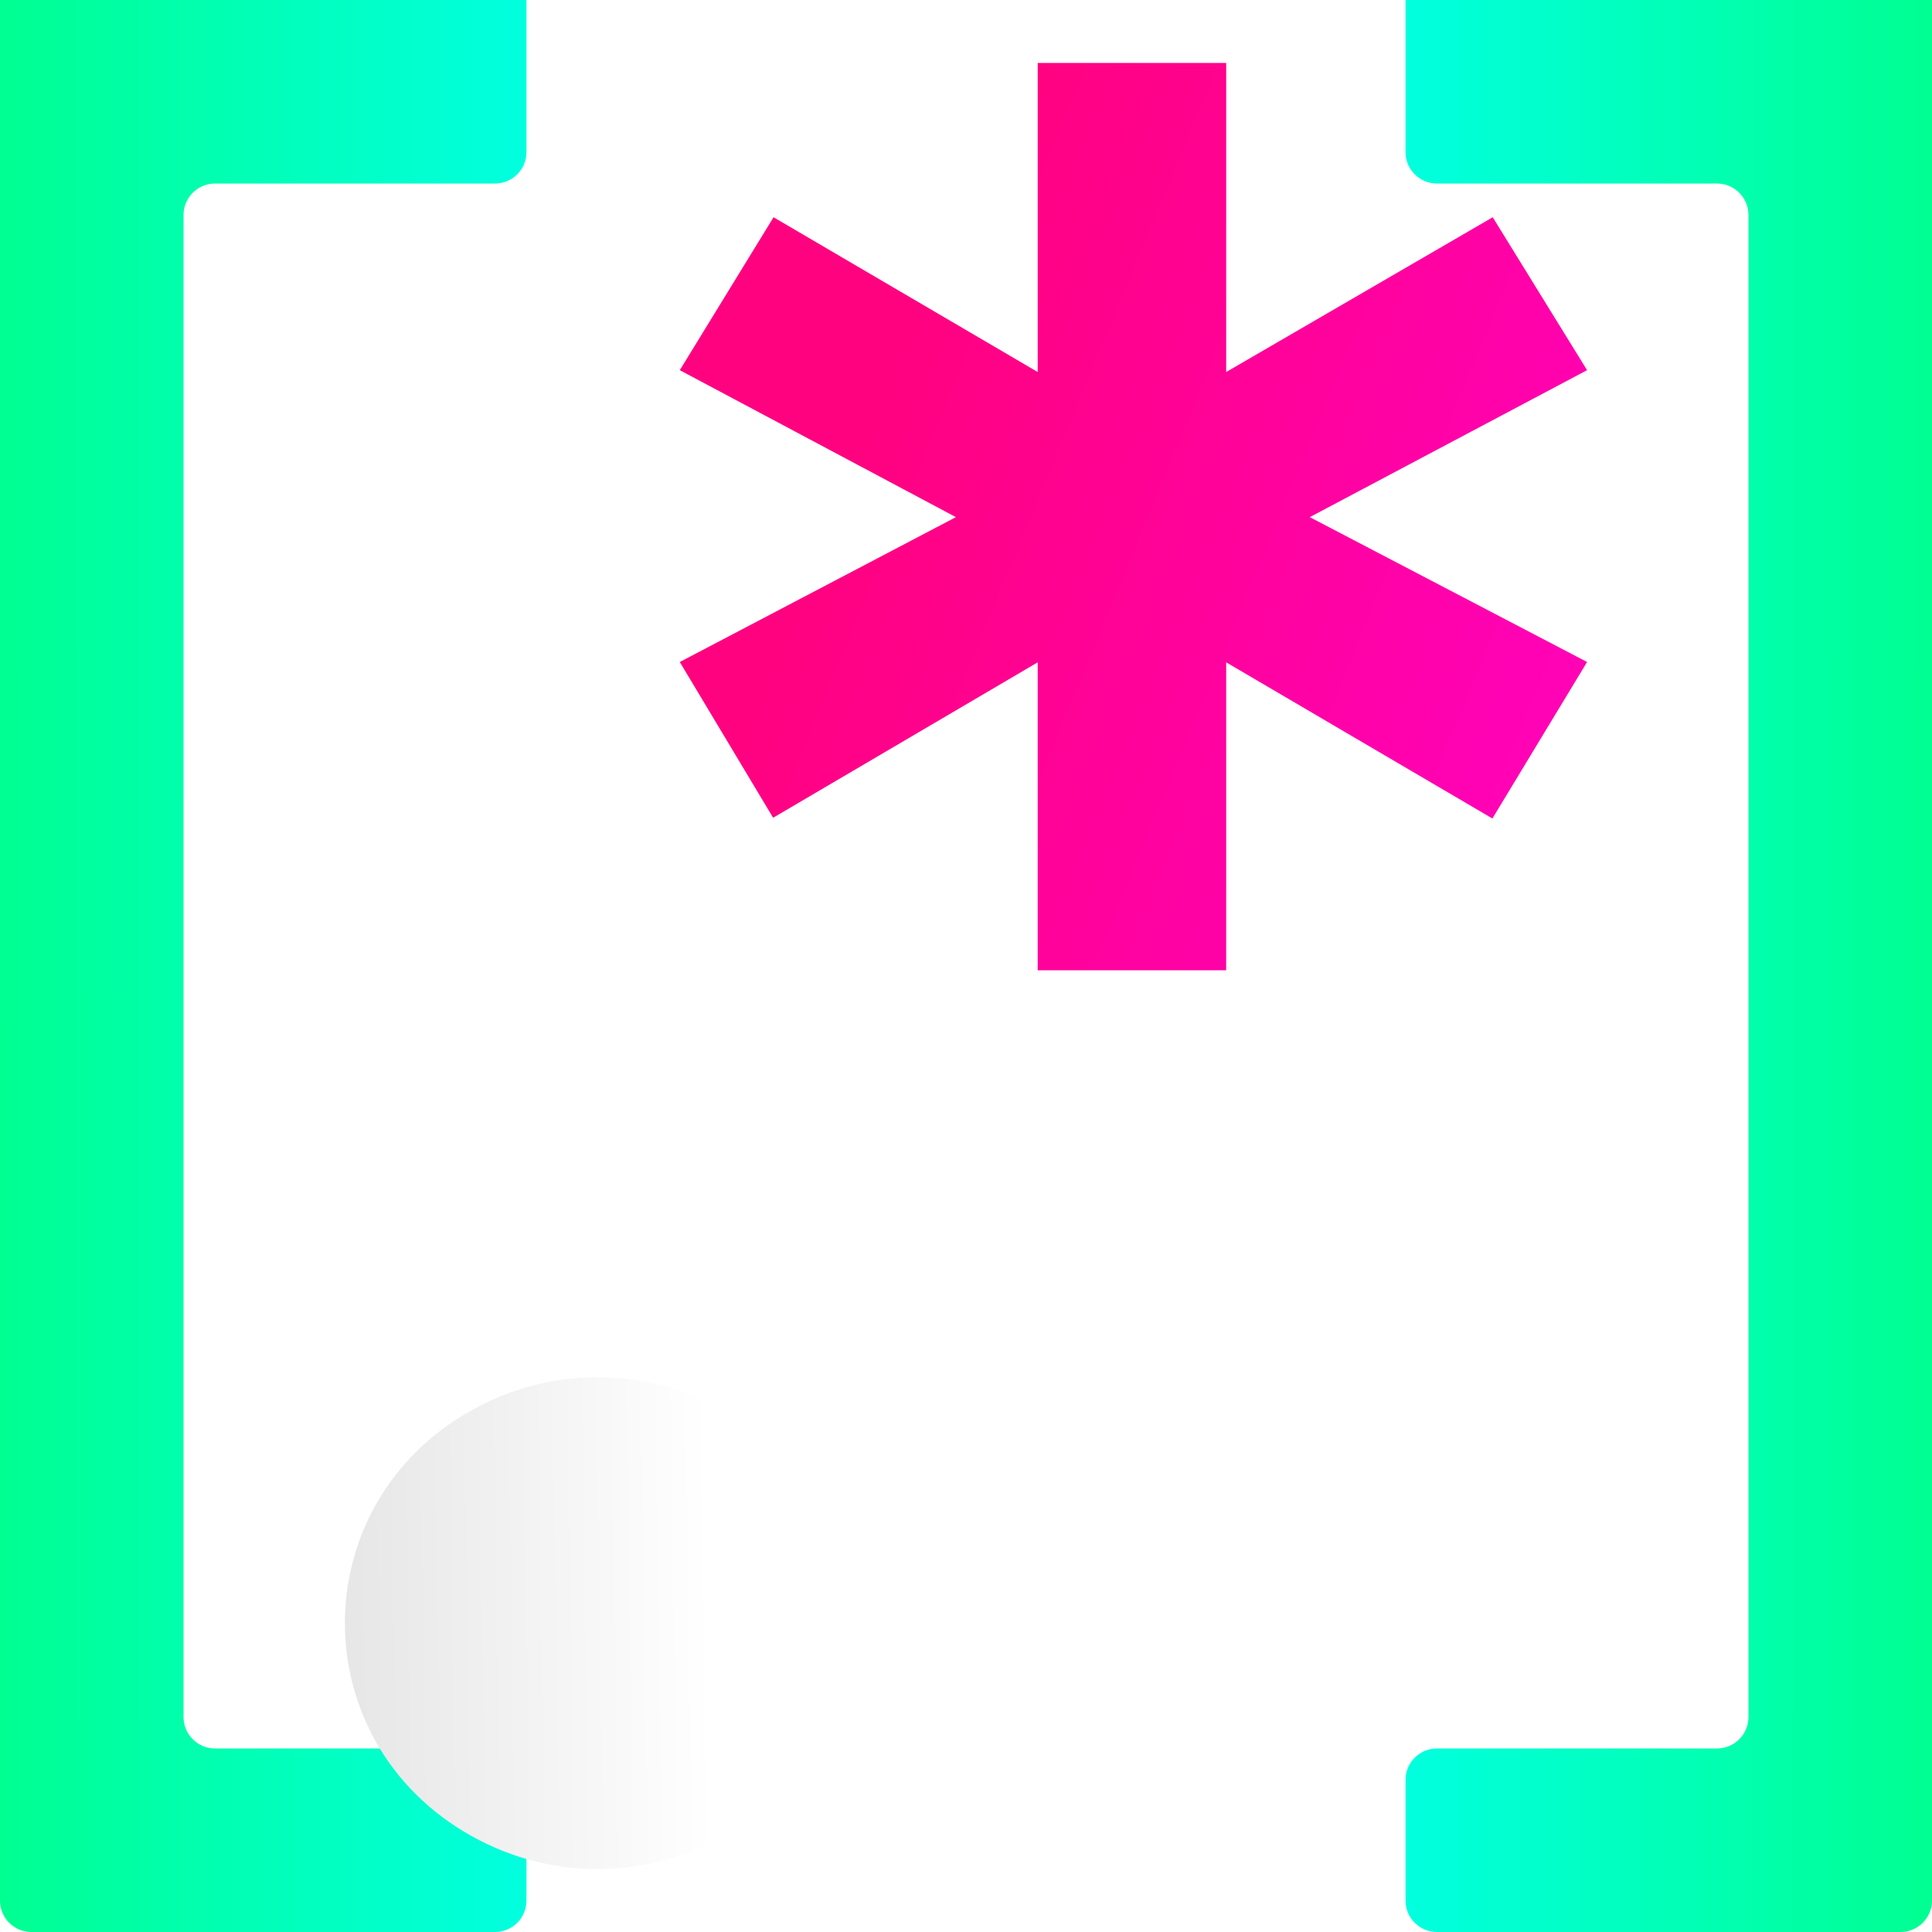 <svg xmlns="http://www.w3.org/2000/svg" xmlns:xlink="http://www.w3.org/1999/xlink" width="100%" height="100%" viewBox="0 0 100 100" xml:space="preserve"><defs><linearGradient id="LinearGradient" x1="-15.484" x2="37.514" y1="88.016" y2="87.978" gradientTransform="matrix(-1 -1.22465e-16 0 1 100 1.77636e-15)" gradientUnits="userSpaceOnUse"><stop offset=".287" stop-color="#00ff90"/><stop offset="1" stop-color="#02fffd"/></linearGradient><filter id="Filter" width="34.75" height="107.5" x="69" y="-4.75" color-interpolation-filters="sRGB" filterUnits="userSpaceOnUse"><feDropShadow dx="0" dy="-1" flood-color="#000" flood-opacity=".45" in="SourceGraphic" result="Shadow" stdDeviation="1.5"/></filter><linearGradient id="LinearGradient_2" x1="-15.484" x2="37.514" y1="88.016" y2="87.978" gradientTransform="matrix(1 -3.22981e-22 0 1 -0 -1.5883e-15)" gradientUnits="userSpaceOnUse"><stop offset=".287" stop-color="#00ff90"/><stop offset="1" stop-color="#02fffd"/></linearGradient><filter id="Filter_2" width="34.75" height="107.5" x="-3.75" y="-4.75" color-interpolation-filters="sRGB" filterUnits="userSpaceOnUse"><feDropShadow dx="0" dy="-1" flood-color="#000" flood-opacity=".45" in="SourceGraphic" result="Shadow" stdDeviation="1.5"/></filter><linearGradient id="LinearGradient_3" x1="94.907" x2="34.37" y1="78.999" y2="79.884" gradientTransform="matrix(0.834 -3.81322e-18 1.97128e-17 0.822 -20.757 26.114)" gradientUnits="userSpaceOnUse"><stop offset=".426" stop-color="#fff"/><stop offset="1" stop-color="#d9d9d9"/></linearGradient><filter id="Filter_3" width="34.567" height="33.764" x="13.698" y="66.024" color-interpolation-filters="sRGB" filterUnits="userSpaceOnUse"><feDropShadow dx="0" dy="-1.108" flood-color="#000" flood-opacity=".45" in="SourceGraphic" result="Shadow" stdDeviation="1.662"/></filter><linearGradient id="LinearGradient_4" x1="112.173" x2="43.048" y1="54.962" y2="27.55" gradientTransform="matrix(0.791 8.22908e-33 0 0.758 10.182 3.259)" gradientUnits="userSpaceOnUse"><stop offset="0" stop-color="#ff0ac2"/><stop offset=".391" stop-color="#ff02b3"/><stop offset="1" stop-color="#ff0280"/></linearGradient><filter id="Filter_4" width="55.27" height="55.27" x="31.032" y="-2.003" color-interpolation-filters="sRGB" filterUnits="userSpaceOnUse"><feDropShadow dx="0" dy="-1.108" flood-color="#000" flood-opacity=".44" in="SourceGraphic" result="Shadow" stdDeviation="1.662"/></filter></defs><path fill="url(#LinearGradient)" d="M72.75-2.22045e-15L72.75 7.873C72.75 8.772 73.478 9.5 74.377 9.5L88.873 9.5C89.771 9.5 90.5 10.228 90.5 11.127L90.5 88.873C90.5 89.772 89.771 90.5 88.873 90.5L74.377 90.5C73.478 90.5 72.75 91.228 72.75 92.127L72.75 98.373C72.75 99.272 73.478 100 74.377 100L98.373 100C99.271 100 100 99.272 100 98.373L100 1.77636e-15" filter="url(#Filter)"/><path fill="url(#LinearGradient_2)" d="M27.25-2.24794e-15L27.25 7.873C27.25 8.772 26.521 9.5 25.623 9.5L11.127 9.5C10.228 9.5 9.5 10.228 9.5 11.127L9.5 88.873C9.5 89.772 10.228 90.5 11.127 90.5L25.623 90.5C26.521 90.5 27.25 91.228 27.25 92.127L27.25 98.373C27.25 99.272 26.521 100 25.623 100L1.627 100C0.728 100-0 99.272-0 98.373L-0-1.5883e-15" filter="url(#Filter_2)"/><path fill="url(#LinearGradient_3)" d="M31.162 71.288C28.905 71.247 26.583 71.781 24.401 73.001C15.67 77.882 15.67 90.147 24.401 95.028C33.131 99.909 44.111 93.776 44.111 84.015C44.111 76.694 37.931 71.412 31.162 71.288Z" filter="url(#Filter_3)"/><path fill="url(#LinearGradient_4)" d="M53.712 3.259L53.712 19.256L40.039 11.245L35.186 19.16L49.478 26.767L35.186 34.265L40.017 42.327L53.712 34.282L53.712 50.22L63.467 50.22L63.467 34.282L77.246 42.365L82.147 34.265L67.794 26.767L82.147 19.16L77.263 11.245L63.467 19.256L63.467 3.259L53.712 3.259Z" filter="url(#Filter_4)"/></svg>